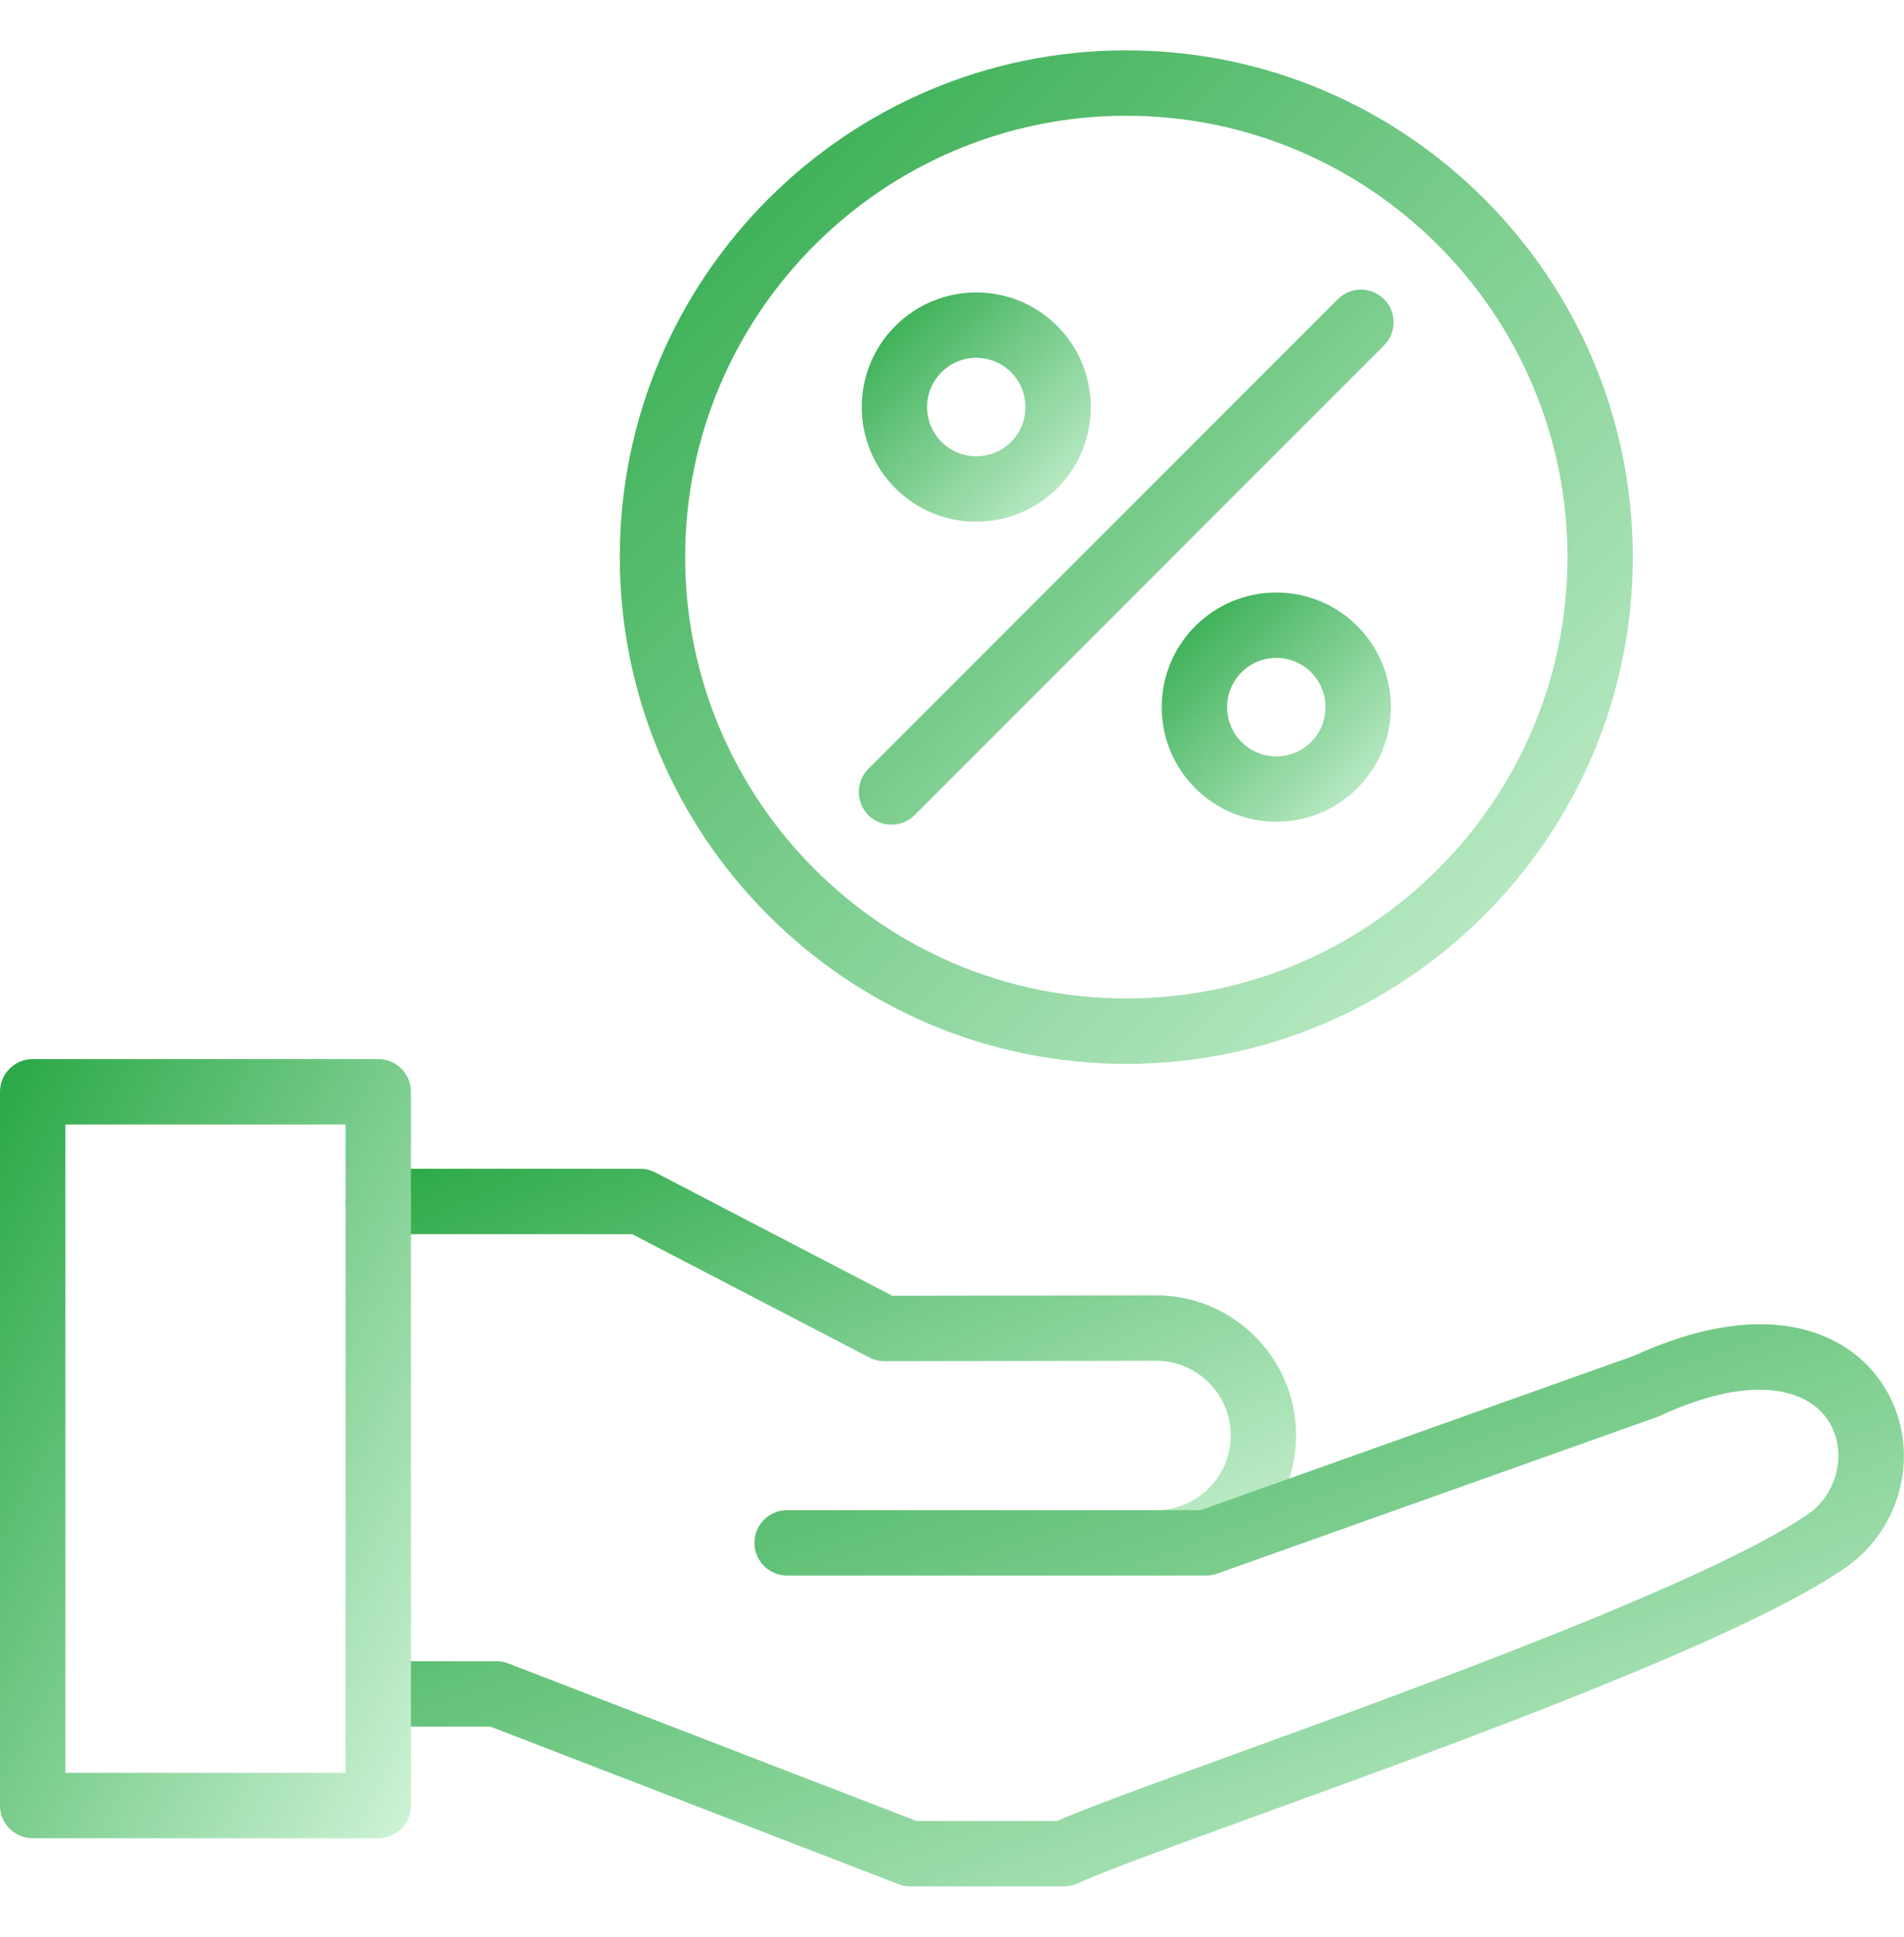 <svg width="60" height="61" viewBox="0 0 60 61" fill="none" xmlns="http://www.w3.org/2000/svg">
<path fill-rule="evenodd" clip-rule="evenodd" d="M36.43 49.624C35.862 49.624 35.401 49.163 35.401 48.594C35.401 48.025 35.861 47.564 36.43 47.564C37.728 47.564 38.783 46.508 38.783 45.211C38.783 43.914 37.728 42.858 36.43 42.858L27.872 42.873C27.871 42.873 27.872 42.873 27.872 42.873C27.706 42.873 27.541 42.833 27.395 42.757L19.925 38.873L11.921 38.872C11.352 38.872 10.891 38.411 10.891 37.842C10.891 37.274 11.352 36.812 11.921 36.812L20.177 36.812C20.343 36.812 20.506 36.852 20.652 36.929L28.121 40.813L36.429 40.798C38.864 40.798 40.843 42.778 40.843 45.211C40.843 47.644 38.864 49.624 36.43 49.624Z" fill="url(#paint0_linear_32171_22957)"/>
<path fill-rule="evenodd" clip-rule="evenodd" d="M33.534 59.414H28.689C28.562 59.414 28.436 59.391 28.318 59.345L15.456 54.383H12.014C11.445 54.383 10.984 53.922 10.984 53.353C10.984 52.784 11.445 52.323 12.014 52.323H15.648C15.775 52.323 15.901 52.346 16.019 52.392L28.881 57.354H33.312C34.293 56.924 36.319 56.189 38.834 55.277C44.799 53.112 53.813 49.842 56.966 47.697C57.89 47.068 58.206 45.786 57.67 44.839C57.081 43.796 55.361 43.185 52.302 44.596C52.274 44.609 52.245 44.62 52.216 44.631L38.353 49.565C38.243 49.604 38.126 49.624 38.008 49.624H24.804C24.235 49.624 23.774 49.163 23.774 48.594C23.774 48.026 24.235 47.565 24.804 47.565H37.83L51.482 42.705C55.786 40.737 58.426 41.99 59.464 43.825C60.532 45.714 59.944 48.163 58.124 49.4C54.758 51.69 45.96 54.882 39.536 57.213C36.974 58.143 34.762 58.946 33.971 59.316C33.834 59.381 33.685 59.414 33.534 59.414Z" fill="url(#paint1_linear_32171_22957)"/>
<path fill-rule="evenodd" clip-rule="evenodd" d="M11.92 57.897H1.03C0.461 57.897 0 57.436 0 56.867V34.387C0 33.819 0.461 33.357 1.03 33.357H11.92C12.489 33.357 12.95 33.818 12.95 34.387V56.867C12.95 57.436 12.489 57.897 11.92 57.897ZM2.06 55.837H10.89V35.417H2.06V55.837Z" fill="url(#paint2_linear_32171_22957)"/>
<path fill-rule="evenodd" clip-rule="evenodd" d="M35.492 33.508C26.691 33.508 19.531 26.348 19.531 17.547C19.531 8.746 26.692 1.586 35.492 1.586C44.294 1.586 51.454 8.746 51.454 17.547C51.454 26.348 44.294 33.508 35.492 33.508ZM35.492 3.646C27.827 3.646 21.591 9.882 21.591 17.547C21.591 25.212 27.827 31.448 35.492 31.448C43.158 31.448 49.394 25.212 49.394 17.547C49.394 9.882 43.158 3.646 35.492 3.646Z" fill="url(#paint3_linear_32171_22957)"/>
<path fill-rule="evenodd" clip-rule="evenodd" d="M28.093 25.975C27.829 25.975 27.565 25.875 27.364 25.674C26.962 25.271 26.962 24.619 27.364 24.217L42.159 9.423C42.561 9.02 43.213 9.021 43.615 9.423C44.017 9.825 44.017 10.477 43.615 10.879L28.821 25.674C28.62 25.875 28.356 25.975 28.093 25.975Z" fill="url(#paint4_linear_32171_22957)"/>
<path fill-rule="evenodd" clip-rule="evenodd" d="M30.765 16.431C29.841 16.431 28.916 16.079 28.212 15.375C26.804 13.967 26.804 11.676 28.212 10.269C28.894 9.587 29.801 9.211 30.765 9.211C31.73 9.211 32.636 9.587 33.318 10.269C34.726 11.676 34.726 13.967 33.318 15.375C32.614 16.079 31.69 16.431 30.765 16.431ZM30.765 11.271C30.351 11.271 29.962 11.432 29.669 11.725C29.064 12.33 29.064 13.313 29.669 13.918C30.273 14.523 31.257 14.523 31.862 13.918C32.466 13.314 32.466 12.33 31.862 11.725C31.569 11.432 31.18 11.271 30.765 11.271Z" fill="url(#paint5_linear_32171_22957)"/>
<path fill-rule="evenodd" clip-rule="evenodd" d="M40.22 25.882C39.295 25.882 38.371 25.53 37.667 24.826C36.985 24.144 36.609 23.237 36.609 22.273C36.609 21.308 36.985 20.401 37.667 19.719C38.349 19.038 39.256 18.662 40.22 18.662C41.184 18.662 42.091 19.038 42.773 19.72C44.181 21.127 44.181 23.418 42.773 24.826C42.069 25.53 41.145 25.882 40.22 25.882ZM40.22 20.722C39.806 20.722 39.416 20.883 39.124 21.176C38.831 21.469 38.669 21.858 38.669 22.273C38.669 22.687 38.831 23.076 39.124 23.369C39.728 23.974 40.712 23.974 41.317 23.369C41.921 22.765 41.921 21.781 41.317 21.176C41.024 20.883 40.634 20.722 40.22 20.722Z" fill="url(#paint6_linear_32171_22957)"/>
<defs>
<linearGradient id="paint0_linear_32171_22957" x1="10.891" y1="36.812" x2="20.156" y2="58.473" gradientUnits="userSpaceOnUse">
<stop stop-color="#28A745"/>
<stop offset="1" stop-color="#CEF3D6"/>
</linearGradient>
<linearGradient id="paint1_linear_32171_22957" x1="10.984" y1="41.709" x2="22.299" y2="73.031" gradientUnits="userSpaceOnUse">
<stop stop-color="#28A745"/>
<stop offset="1" stop-color="#CEF3D6"/>
</linearGradient>
<linearGradient id="paint2_linear_32171_22957" x1="0" y1="33.357" x2="20.259" y2="44.048" gradientUnits="userSpaceOnUse">
<stop stop-color="#28A745"/>
<stop offset="1" stop-color="#CEF3D6"/>
</linearGradient>
<linearGradient id="paint3_linear_32171_22957" x1="19.531" y1="1.586" x2="51.454" y2="33.508" gradientUnits="userSpaceOnUse">
<stop stop-color="#28A745"/>
<stop offset="1" stop-color="#CEF3D6"/>
</linearGradient>
<linearGradient id="paint4_linear_32171_22957" x1="27.062" y1="9.121" x2="43.917" y2="25.975" gradientUnits="userSpaceOnUse">
<stop stop-color="#28A745"/>
<stop offset="1" stop-color="#CEF3D6"/>
</linearGradient>
<linearGradient id="paint5_linear_32171_22957" x1="27.156" y1="9.211" x2="34.376" y2="16.429" gradientUnits="userSpaceOnUse">
<stop stop-color="#28A745"/>
<stop offset="1" stop-color="#CEF3D6"/>
</linearGradient>
<linearGradient id="paint6_linear_32171_22957" x1="36.609" y1="18.662" x2="43.829" y2="25.882" gradientUnits="userSpaceOnUse">
<stop stop-color="#28A745"/>
<stop offset="1" stop-color="#CEF3D6"/>
</linearGradient>
</defs>
</svg>
